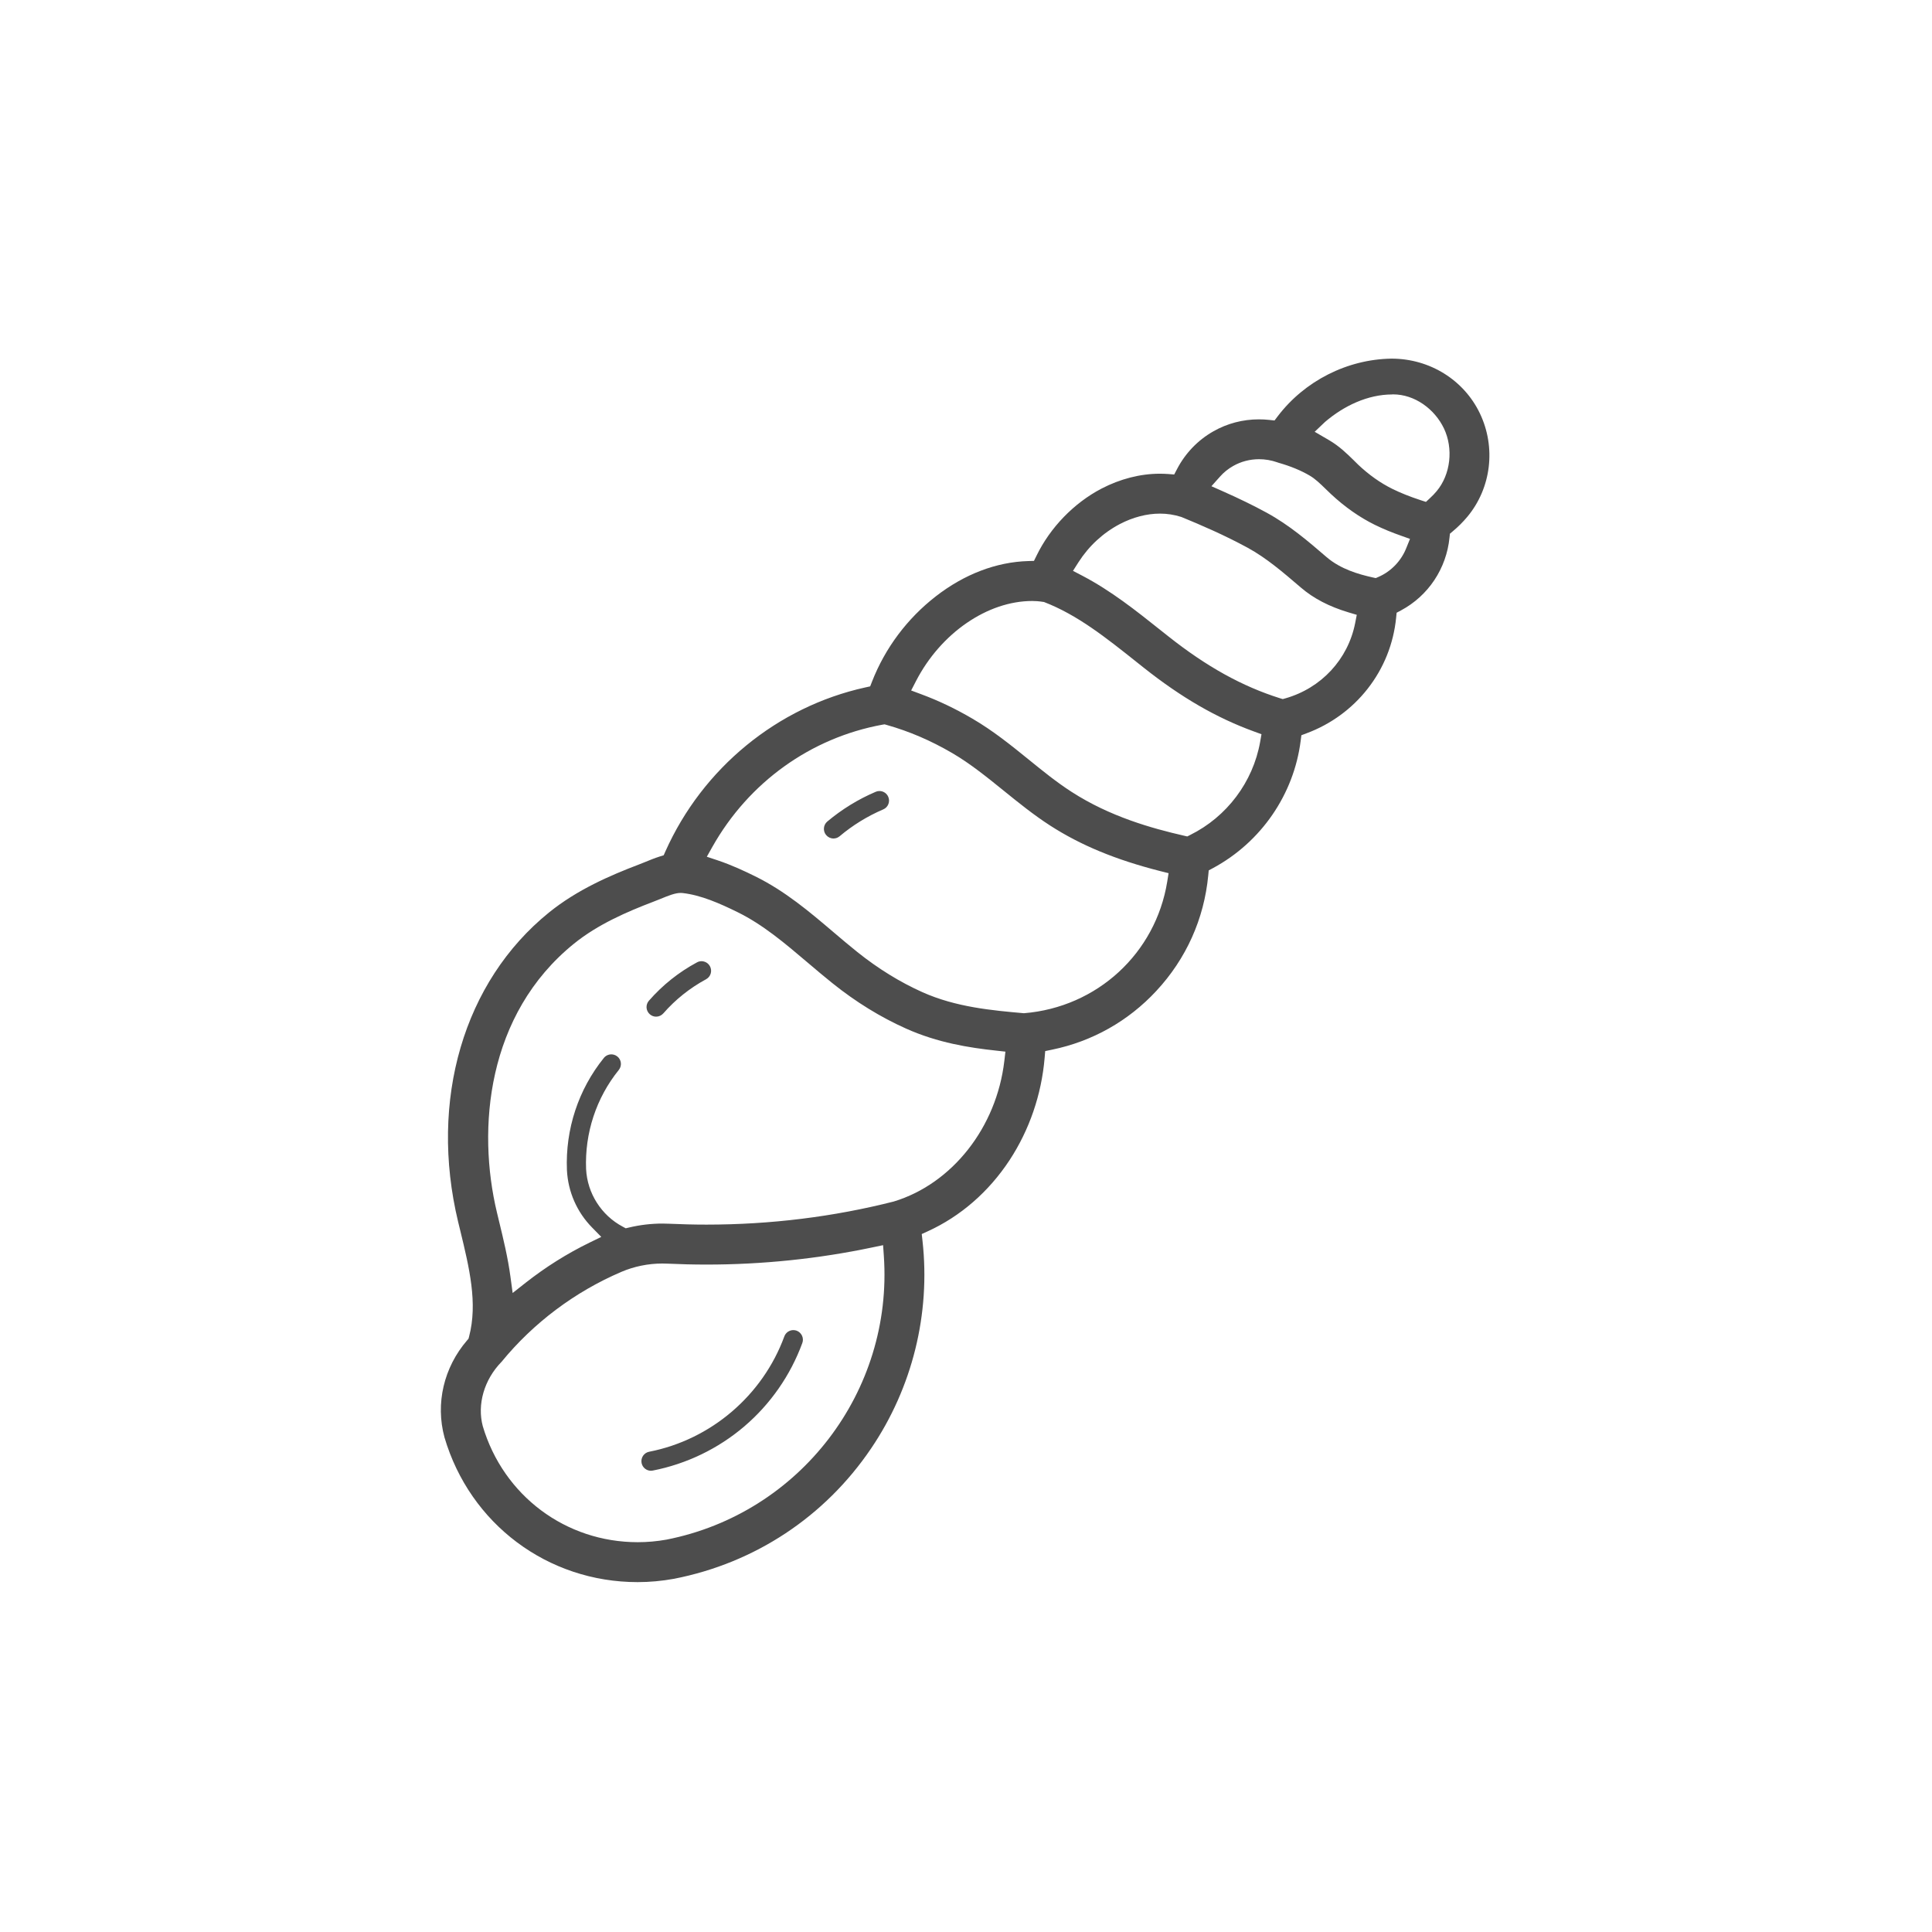 <?xml version="1.0" encoding="utf-8"?>
<!-- Generator: Adobe Illustrator 16.0.0, SVG Export Plug-In . SVG Version: 6.00 Build 0)  -->
<!DOCTYPE svg PUBLIC "-//W3C//DTD SVG 1.1//EN" "http://www.w3.org/Graphics/SVG/1.1/DTD/svg11.dtd">
<svg version="1.1" id="Layer_1" xmlns="http://www.w3.org/2000/svg" xmlns:xlink="http://www.w3.org/1999/xlink" x="0px" y="0px"
	 width="72px" height="72px" viewBox="0 0 72 72" enable-background="new 0 0 72 72" xml:space="preserve">
<path fill="#4D4D4D" d="M55.15,15.404c-0.592-1.238-1.862-2.039-3.293-2.039c-1.651,0.025-3.236,0.829-4.24,2.148l-0.119,0.157
	l-0.197-0.021c-0.128-0.014-0.257-0.021-0.385-0.021c-0.6,0-1.186,0.154-1.698,0.447c-0.575,0.326-1.043,0.812-1.352,1.404
	l-0.107,0.204l-0.229-0.018c-0.102-0.007-0.202-0.011-0.305-0.011c-0.729,0-1.48,0.193-2.177,0.556
	c-1.028,0.538-1.911,1.45-2.421,2.502l-0.094,0.191l-0.211,0.006c-1.191,0.034-2.383,0.489-3.446,1.314
	c-1.068,0.829-1.891,1.929-2.379,3.181l-0.068,0.175l-0.183,0.04c-3.276,0.722-6.061,3.005-7.448,6.109l-0.064,0.145l-0.15,0.047
	c-0.194,0.062-0.373,0.135-0.584,0.222l-0.192,0.076c-1.065,0.406-2.296,0.936-3.35,1.789c-3.177,2.571-4.474,6.99-3.384,11.531
	l0.077,0.315c0.339,1.396,0.659,2.715,0.33,3.959l-0.021,0.078l-0.053,0.062c-0.868,1.008-1.185,2.353-0.842,3.616
	c0.95,3.225,3.843,5.393,7.197,5.393c0.446,0,0.899-0.041,1.357-0.124c3.016-0.589,5.625-2.315,7.345-4.858
	c1.538-2.27,2.217-5.019,1.915-7.738l-0.028-0.252l0.23-0.105c1.216-0.556,2.267-1.47,3.039-2.643
	c0.743-1.131,1.194-2.448,1.31-3.809l0.022-0.261l0.256-0.053c1.496-0.308,2.84-1.063,3.883-2.187
	c1.114-1.197,1.783-2.686,1.937-4.308l0.018-0.186l0.165-0.089c1.786-0.965,3.005-2.736,3.261-4.738l0.027-0.21l0.197-0.074
	c0.897-0.334,1.682-0.906,2.269-1.654c0.603-0.767,0.97-1.684,1.065-2.653l0.018-0.184l0.165-0.088
	c1.017-0.545,1.692-1.56,1.806-2.714l0.016-0.144l0.109-0.092c0.195-0.162,0.377-0.344,0.541-0.54
	C55.576,18.186,55.758,16.674,55.15,15.404z M24.84,57.377c-0.355,0.064-0.717,0.096-1.074,0.096c-2.684,0-5.003-1.732-5.774-4.322
	c-0.214-0.805,0.044-1.729,0.699-2.4l0.003-0.003c1.187-1.45,2.729-2.606,4.457-3.347c0.477-0.205,1.006-0.313,1.53-0.313
	l0.183,0.004c0.49,0.023,0.977,0.035,1.465,0.035c2.087,0,4.169-0.216,6.187-0.641l0.394-0.082l0.028,0.4
	C33.288,51.854,29.81,56.398,24.84,57.377z M37.428,39.542c-0.289,2.47-1.94,4.573-4.12,5.235c-2.252,0.572-4.6,0.861-6.978,0.861
	c-0.464,0-0.929-0.012-1.395-0.033c-0.084-0.004-0.167-0.006-0.251-0.006c-0.414,0-0.831,0.049-1.237,0.146l-0.128,0.03
	l-0.116-0.063c-0.793-0.422-1.315-1.24-1.361-2.143c-0.053-1.342,0.379-2.655,1.218-3.694c0.06-0.075,0.088-0.167,0.078-0.263
	c-0.01-0.094-0.056-0.18-0.131-0.24c-0.081-0.064-0.167-0.079-0.224-0.079c-0.109,0-0.211,0.049-0.279,0.133
	c-0.949,1.175-1.438,2.658-1.376,4.181c0.04,0.808,0.374,1.567,0.939,2.141l0.341,0.348l-0.438,0.213
	c-0.839,0.409-1.641,0.914-2.384,1.498l-0.481,0.379l-0.082-0.606c-0.097-0.718-0.265-1.409-0.428-2.08l-0.074-0.308
	c-0.749-3.118-0.387-7.391,2.873-10.027c0.893-0.722,1.989-1.192,2.946-1.557l0.271-0.107c0.316-0.131,0.555-0.224,0.758-0.224
	l0.071,0.004c0.687,0.078,1.389,0.389,2.046,0.712c0.951,0.468,1.757,1.153,2.644,1.906c0.29,0.246,0.589,0.5,0.896,0.745
	c0.869,0.697,1.791,1.265,2.741,1.689c1.186,0.531,2.359,0.713,3.351,0.82l0.351,0.039L37.428,39.542z M43.499,32.857
	c-0.431,2.663-2.603,4.68-5.34,4.903c-1.188-0.105-2.534-0.225-3.785-0.785c-0.836-0.375-1.649-0.876-2.42-1.493
	c-0.294-0.235-0.579-0.476-0.895-0.745c-0.883-0.751-1.796-1.527-2.916-2.079c-0.376-0.186-0.875-0.421-1.4-0.596l-0.402-0.134
	l0.208-0.37c1.355-2.404,3.664-4.062,6.335-4.551l0.081-0.013l0.078,0.022c0.843,0.238,1.642,0.581,2.444,1.049
	c0.669,0.391,1.271,0.879,1.924,1.406c0.543,0.439,1.104,0.894,1.717,1.29c1.146,0.74,2.452,1.28,4.11,1.702l0.312,0.078
	L43.499,32.857z M46.961,27.652c-0.266,1.491-1.238,2.786-2.605,3.464l-0.11,0.056l-0.122-0.028
	c-1.199-0.275-2.757-0.709-4.188-1.633c-0.556-0.358-1.063-0.769-1.6-1.205c-0.65-0.527-1.324-1.073-2.101-1.526
	c-0.632-0.37-1.256-0.668-1.909-0.91l-0.37-0.138l0.181-0.351c0.921-1.785,2.662-2.984,4.331-2.984c0.116,0,0.231,0.006,0.439,0.038
	c1.243,0.479,2.298,1.318,3.489,2.267l0.229,0.182c1.403,1.112,2.71,1.868,4.11,2.377l0.277,0.101L46.961,27.652z M50.502,23.225
	c-0.266,1.346-1.261,2.419-2.598,2.8l-0.1,0.028l-0.102-0.031c-1.412-0.445-2.732-1.176-4.156-2.303l-0.303-0.24
	c-0.904-0.72-1.84-1.466-2.917-2.028l-0.339-0.177l0.205-0.322c0.387-0.605,0.92-1.097,1.545-1.424
	c0.486-0.253,1.002-0.387,1.492-0.387c0.265,0,0.522,0.038,0.797,0.125c0.736,0.302,1.604,0.676,2.471,1.147
	c0.697,0.38,1.313,0.91,1.98,1.481c0.473,0.407,1.056,0.711,1.78,0.928l0.306,0.091L50.502,23.225z M52.41,20.42
	c-0.189,0.481-0.568,0.875-1.036,1.079l-0.104,0.045l-0.11-0.024c-0.527-0.117-1.197-0.308-1.722-0.758
	c-0.683-0.588-1.39-1.195-2.231-1.654c-0.487-0.266-1.033-0.532-1.622-0.793l-0.439-0.195l0.32-0.358
	c0.139-0.158,0.305-0.291,0.49-0.396c0.29-0.165,0.623-0.253,0.965-0.253c0.229,0,0.458,0.039,0.678,0.116l0.039,0.014
	c0.459,0.13,0.842,0.289,1.17,0.481c0.202,0.118,0.381,0.29,0.594,0.497l0.199,0.191c0.512,0.478,1.061,0.864,1.633,1.146
	c0.326,0.161,0.658,0.293,0.97,0.403l0.342,0.122L52.41,20.42z M53.542,18.302c-0.078,0.094-0.163,0.182-0.252,0.263l-0.149,0.139
	l-0.195-0.063c-0.409-0.134-0.754-0.273-1.055-0.421c-0.447-0.22-0.875-0.525-1.272-0.899l-0.179-0.177
	c-0.242-0.235-0.517-0.509-0.902-0.736l-0.544-0.317l0.387-0.368c0.699-0.597,1.588-1.023,2.502-1.023v-0.003h0.031h0.003
	c0.805,0,1.547,0.544,1.895,1.27C54.167,16.715,54.063,17.677,53.542,18.302z M29.889,49.777c0.04,0.087,0.044,0.185,0.011,0.273
	c-0.44,1.202-1.188,2.277-2.161,3.107c-0.975,0.832-2.154,1.4-3.409,1.646l-0.07,0.008c-0.17,0-0.317-0.121-0.35-0.289
	c-0.018-0.094,0.001-0.188,0.054-0.269c0.054-0.079,0.135-0.133,0.229-0.151c2.3-0.449,4.23-2.098,5.037-4.299
	c0.052-0.141,0.187-0.234,0.336-0.234c0.042,0,0.083,0.008,0.122,0.021C29.777,49.624,29.849,49.691,29.889,49.777z M26.458,36.01
	c0.045,0.084,0.055,0.181,0.028,0.271c-0.027,0.092-0.089,0.167-0.173,0.213c-0.605,0.328-1.141,0.755-1.592,1.271
	c-0.068,0.077-0.166,0.123-0.269,0.123c-0.087,0-0.169-0.031-0.236-0.09c-0.071-0.063-0.114-0.15-0.121-0.244
	c-0.006-0.096,0.025-0.188,0.088-0.26c0.509-0.583,1.112-1.064,1.791-1.429c0.053-0.029,0.11-0.044,0.169-0.044
	C26.275,35.822,26.396,35.894,26.458,36.01z M33.103,29.696c0.038,0.088,0.039,0.186,0.003,0.273
	c-0.035,0.089-0.103,0.158-0.191,0.195c-0.591,0.254-1.138,0.59-1.625,1.001c-0.081,0.068-0.169,0.083-0.228,0.083
	c-0.108,0-0.205-0.046-0.274-0.128c-0.127-0.15-0.107-0.377,0.043-0.504c0.545-0.457,1.152-0.83,1.804-1.108
	c0.044-0.02,0.091-0.029,0.139-0.029C32.918,29.479,33.047,29.564,33.103,29.696z"/>
</svg>
